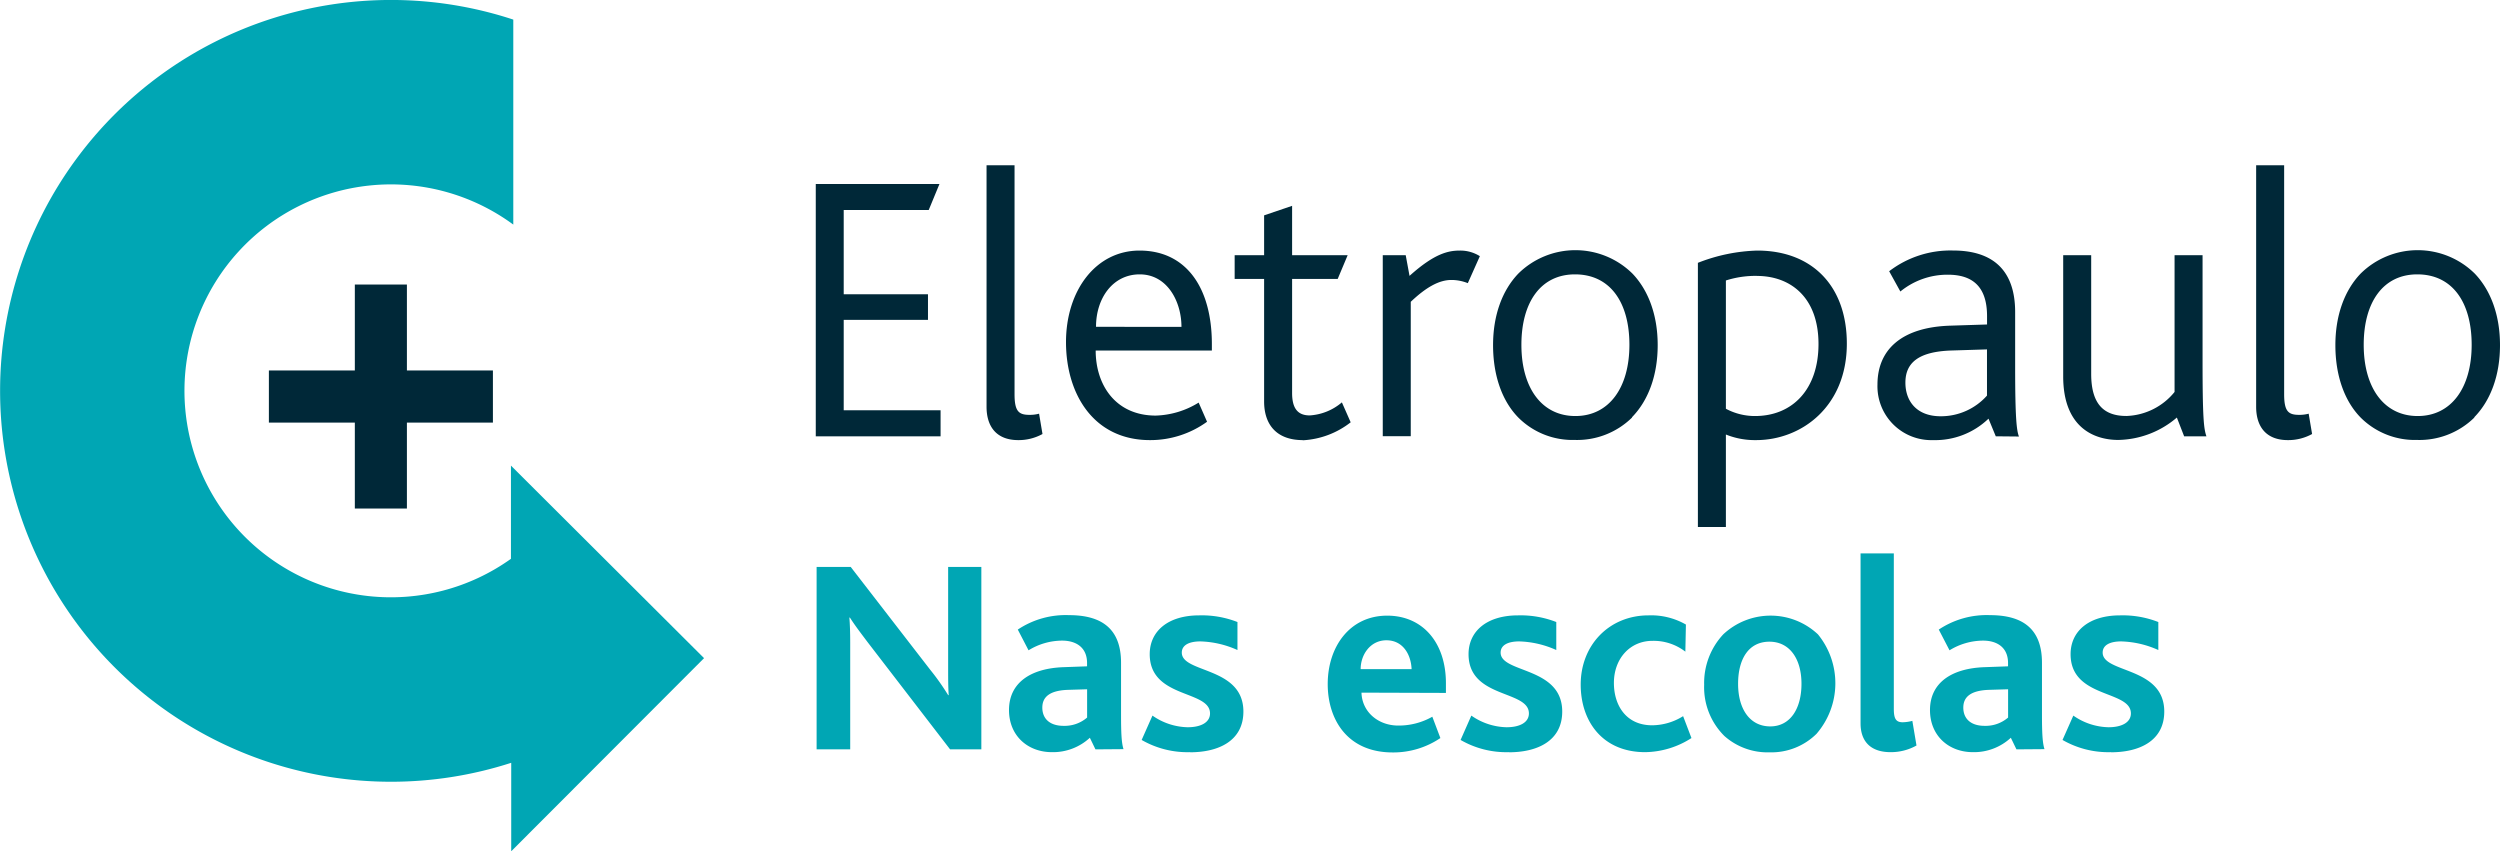 <svg xmlns="http://www.w3.org/2000/svg" viewBox="0 0 446.48 152.03"><path fill="#00a6b4" d="M169.68 133.83L155 114.75c-1.38-1.83-2.32-3.06-3.21-4.45h-.1c.1 1.09.15 2.82.15 4.35v19.18h-6v-32.58h6.09l14.18 18.34a43.06 43.06 0 0 1 3.22 4.55h.1c-.1-1.43-.1-3.31-.1-4.74v-18.15h5.93v32.58zm25.96 0l-1-2.07a9.7 9.7 0 0 1-6.77 2.57c-4.31 0-7.67-2.92-7.67-7.52 0-4.84 3.81-7.46 9.79-7.66l4.15-.15v-.59c0-2.82-2-4-4.45-4a11.49 11.49 0 0 0-6 1.73l-1.92-3.7a15.37 15.37 0 0 1 9.14-2.58c5.79 0 9.3 2.38 9.3 8.51v9.24c0 3.36.09 5.1.44 6.18zm-1.49-10.73l-3.36.1c-3.21.1-4.64 1.19-4.64 3.17s1.33 3.26 3.8 3.26a6.17 6.17 0 0 0 4.2-1.48zm18.39 11.23a16.37 16.37 0 0 1-8.65-2.18l1.93-4.35a11.33 11.33 0 0 0 6.28 2.08c2.42 0 4-.89 4-2.47 0-4.21-10.77-2.62-10.77-10.58 0-4.06 3.21-6.93 8.85-6.93a17.46 17.46 0 0 1 6.82 1.19v5a17.23 17.23 0 0 0-6.62-1.54c-2 0-3.32.65-3.32 2 0 3.71 11 2.47 11 10.53 0 5.24-4.45 7.27-9.5 7.27m30.59-10.65c.1 3.46 3 5.88 6.57 5.88a12.14 12.14 0 0 0 6.08-1.58l1.44 3.81a15 15 0 0 1-8.51 2.57c-8.15 0-11.61-5.94-11.61-12.21 0-6.68 3.95-12.22 10.62-12.22 6.33 0 10.49 4.8 10.49 12.07v1.73zm4.45-9.35c-2.87 0-4.6 2.57-4.6 5.15h9.1c-.1-2.53-1.49-5.15-4.5-5.15m21.9 19.98a16.32 16.32 0 0 1-8.65-2.18l1.92-4.35a11.33 11.33 0 0 0 6.28 2.08c2.43 0 4-.89 4-2.47 0-4.21-10.78-2.62-10.78-10.58 0-4.06 3.21-6.93 8.85-6.93a17.43 17.43 0 0 1 6.82 1.19v5a17.23 17.23 0 0 0-6.62-1.54c-2 0-3.32.65-3.32 2 0 3.71 11 2.47 11 10.53 0 5.24-4.45 7.27-9.49 7.27m24.31-.02c-7.61 0-11.52-5.49-11.52-12.07 0-7.11 5.14-12.36 12.11-12.36a12.47 12.47 0 0 1 6.68 1.64l-.1 4.84a9.27 9.27 0 0 0-5.88-1.93c-4 0-6.88 3.17-6.88 7.52 0 4 2.18 7.56 6.83 7.56a10.55 10.55 0 0 0 5.53-1.63l1.49 3.91a15.63 15.63 0 0 1-8.26 2.52m30.65-3.33a11.46 11.46 0 0 1-8.45 3.36 11.59 11.59 0 0 1-8.06-2.92 12.25 12.25 0 0 1-3.61-9.15 12.73 12.73 0 0 1 3.41-9 12.36 12.36 0 0 1 16.91 0 13.81 13.81 0 0 1-.2 17.7M316 114.6c-3.76 0-5.59 3.17-5.59 7.52 0 4.54 2.13 7.61 5.74 7.61s5.58-3.21 5.58-7.61-2.07-7.52-5.73-7.52m21.67 19.73c-3.9 0-5.39-2.23-5.39-5.14V98.83h5.94v27.74c0 1.73.34 2.42 1.58 2.42a7.34 7.34 0 0 0 1.73-.25l.74 4.4a9.33 9.33 0 0 1-4.6 1.19m22.45-.5l-1-2.07a9.7 9.7 0 0 1-6.77 2.57c-4.31 0-7.67-2.92-7.67-7.52 0-4.84 3.81-7.46 9.79-7.66l4.15-.15v-.59c0-2.82-2-4-4.45-4a11.49 11.49 0 0 0-6 1.73l-1.92-3.7a15.37 15.37 0 0 1 9.14-2.58c5.78 0 9.29 2.38 9.29 8.51v9.24c0 3.36.1 5.1.45 6.18zm-1.49-10.73l-3.36.1c-3.21.1-4.64 1.19-4.64 3.17s1.33 3.26 3.8 3.26a6.17 6.17 0 0 0 4.2-1.48zM377 134.33a16.37 16.37 0 0 1-8.65-2.18l1.93-4.35a11.33 11.33 0 0 0 6.28 2.08c2.42 0 4-.89 4-2.47 0-4.21-10.77-2.62-10.77-10.58 0-4.06 3.21-6.93 8.85-6.93a17.46 17.46 0 0 1 6.82 1.19v5a17.23 17.23 0 0 0-6.63-1.54c-2 0-3.31.65-3.31 2 0 3.71 11 2.47 11 10.53 0 5.24-4.45 7.27-9.5 7.27"/><path fill="#002838" d="M145.69 77.92V32.86h22.09l-1.92 4.65h-15.18v15.04h15.05v4.58h-15.05v16.14h17.3v4.65h-22.29zm36.17.68c-4 0-5.67-2.53-5.67-5.95V29.51h5V70.4c0 3.07.75 3.69 2.67 3.69a6.31 6.31 0 0 0 1.71-.21l.61 3.63a8.79 8.79 0 0 1-4.31 1.09m13.81-16c0 6.15 3.55 11.62 10.73 11.62a15.36 15.36 0 0 0 7.66-2.32l1.5 3.42a17.28 17.28 0 0 1-10.19 3.28c-10.11 0-15-8.27-15-17.5s5.34-16.35 13.13-16.35c8.34 0 12.92 6.64 12.92 16.69v1.16zm7.86-13.6c-4.79 0-7.8 4.24-7.8 9.37H211c0-4.51-2.53-9.37-7.45-9.37m29.12 29.6c-4.65 0-6.91-2.73-6.91-6.9V49.82h-5.26v-4.24h5.26v-7.12l5-1.7v8.82h9.92l-1.78 4.24h-8.14v20.37c0 2.74 1 4 3.15 4a9.77 9.77 0 0 0 5.74-2.33l1.57 3.56a15.15 15.15 0 0 1-8.54 3.21m29.46-28.06a7.92 7.92 0 0 0-2.94-.57c-2.19 0-4.51 1.3-7.25 3.9v24h-5V45.58h4.1l.68 3.69c4.45-4 6.91-4.52 9-4.52a6.56 6.56 0 0 1 3.56 1zm29.33 24a14 14 0 0 1-10.25 4 13.69 13.69 0 0 1-10.06-4c-2.94-3-4.51-7.59-4.51-12.93s1.64-9.78 4.51-12.78a14.51 14.51 0 0 1 20.38 0c2.87 3 4.51 7.45 4.51 12.78s-1.64 9.85-4.58 12.86M281.28 49c-6.08 0-9.57 4.93-9.57 12.59s3.62 12.71 9.64 12.71S291 69.23 291 61.58 287.51 49 281.28 49m32.35 29.6a13.83 13.83 0 0 1-5.4-1v16.52h-5V46.94a31.16 31.16 0 0 1 10.6-2.19c9.78 0 16 6.3 16 16.62 0 11.28-8.14 17.23-16.2 17.23m.13-29.33a17.45 17.45 0 0 0-5.53.82V73a11 11 0 0 0 5.19 1.3c6.77 0 11.35-4.85 11.35-12.85 0-8.48-5.13-12.17-11-12.17m42.66 28.64l-1.3-3.15a13.73 13.73 0 0 1-9.91 3.83 9.62 9.62 0 0 1-9.92-9.91c0-6.36 4.45-10.26 13-10.53l6.57-.21v-1.5c0-5.54-2.87-7.39-7-7.39a13.26 13.26 0 0 0-8.48 3l-2-3.62a18 18 0 0 1 11.42-3.7c6.16 0 11.08 2.67 11.08 11v9.84c0 9.16.27 11.35.68 12.38zm-1.57-15.52l-6.43.2c-5.81.21-8.14 2.19-8.14 5.74 0 3.29 2 6 6.29 6a11 11 0 0 0 8.28-3.69zm35.21 15.52l-1.3-3.35a16.5 16.5 0 0 1-10.46 4c-4.37 0-9.84-2.25-9.84-11.35V45.58h5v21.19c0 5.4 2.25 7.52 6.29 7.52a11.54 11.54 0 0 0 8.6-4.29V45.58h5v18.8c0 10.19.21 12.17.69 13.54zm18.53.68c-4 0-5.67-2.53-5.67-5.95V29.51h5V70.4c0 3.07.75 3.69 2.67 3.69a6.31 6.31 0 0 0 1.71-.21l.61 3.63a8.79 8.79 0 0 1-4.31 1.09m33.29-4.03a14 14 0 0 1-10.26 4 13.69 13.69 0 0 1-10.05-4c-2.94-3-4.51-7.59-4.51-12.93s1.64-9.78 4.51-12.78a14.51 14.51 0 0 1 20.38 0c2.87 3 4.51 7.45 4.51 12.78s-1.64 9.85-4.58 12.86M431.71 49c-6.08 0-9.57 4.93-9.57 12.59s3.63 12.71 9.64 12.71 9.64-5.06 9.64-12.71S437.94 49 431.71 49M88.03 66.16H72.67V50.81h-9.3v15.35H48.02v9.31h15.35v15.35h9.3V75.47h15.36v-9.31z"/><path fill="#00a6b4" d="M125.74 117.54L91.25 83.15V99.8a36.87 36.87 0 1 1 .42-59.69V3.5a69.81 69.81 0 1 0-.37 132.73v15.8z"/></svg>